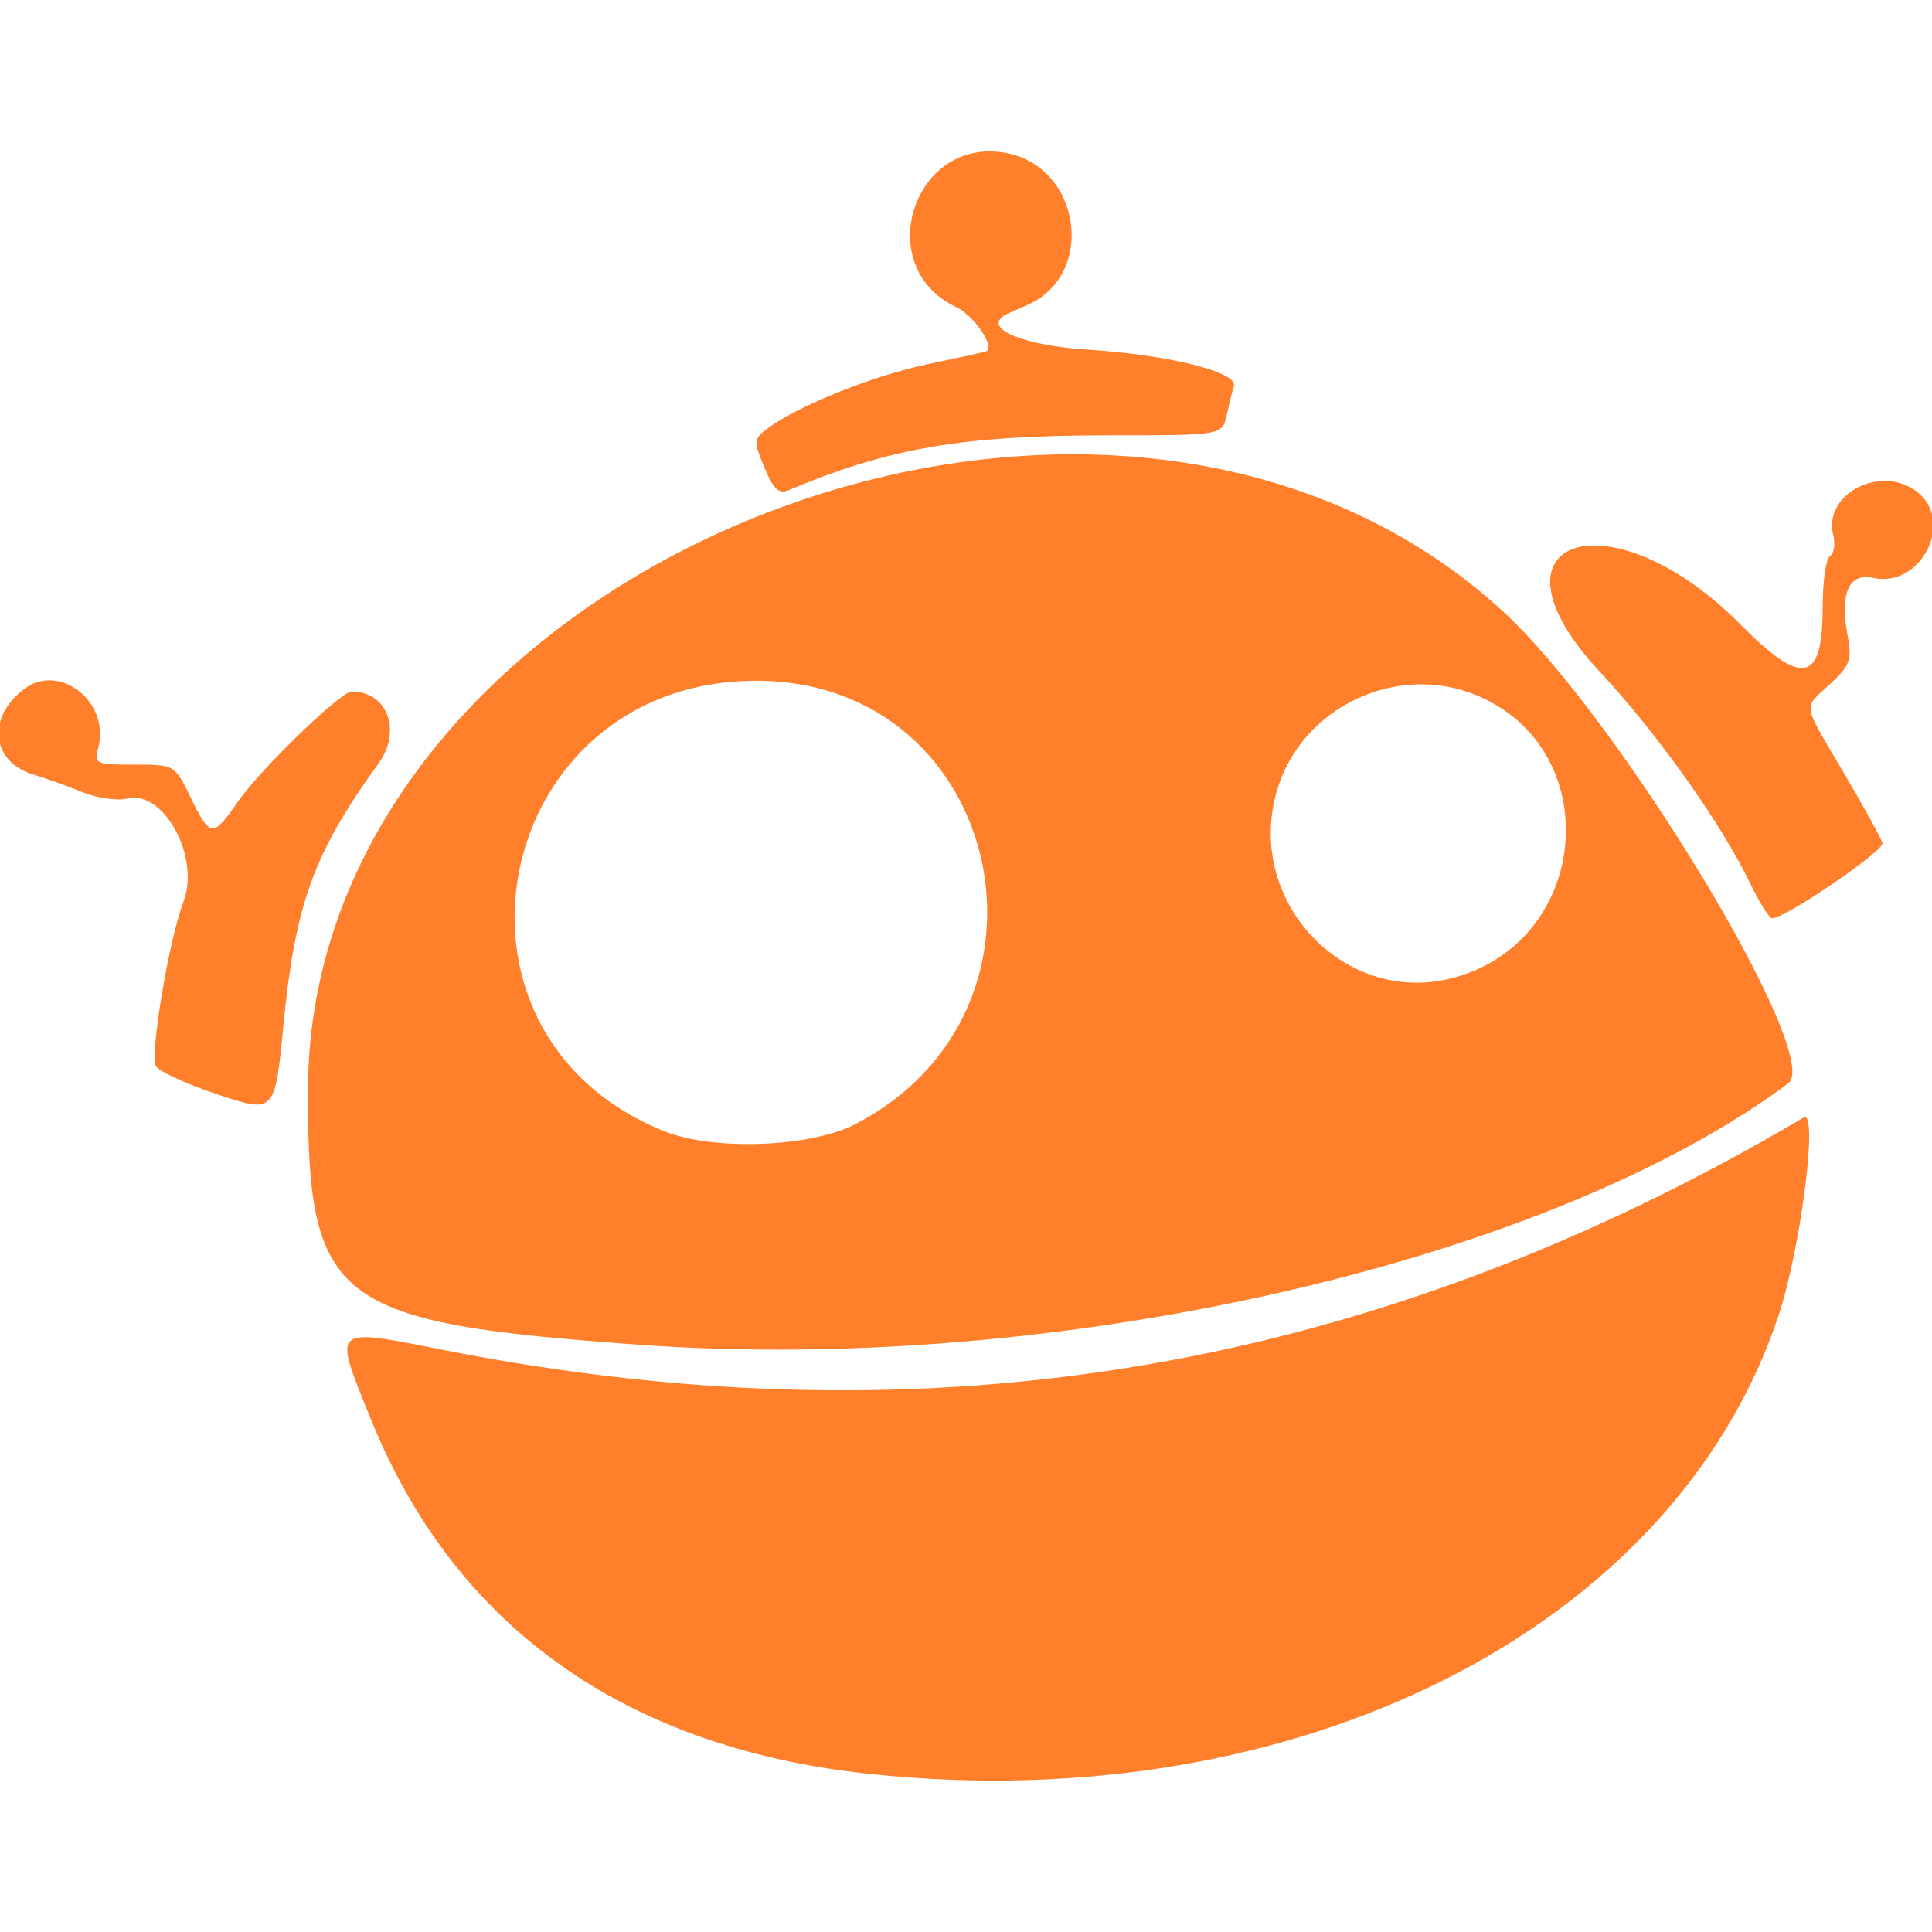 <?xml version="1.0" encoding="UTF-8" standalone="no"?>
<!-- Created with Inkscape (http://www.inkscape.org/) -->

<svg
   xmlns:dc="http://purl.org/dc/elements/1.1/"
   xmlns:cc="http://creativecommons.org/ns#"
   xmlns:rdf="http://www.w3.org/1999/02/22-rdf-syntax-ns#"
   xmlns:svg="http://www.w3.org/2000/svg"
   xmlns="http://www.w3.org/2000/svg"
   xmlns:sodipodi="http://sodipodi.sourceforge.net/DTD/sodipodi-0.dtd"
   xmlns:inkscape="http://www.inkscape.org/namespaces/inkscape"
   id="svg3398"
   version="1.1"
   inkscape:version="0.91 r13725"
   width="330"
   height="330"
   viewBox="0 0 330 330"
   sodipodi:docname="robo.svg"
   inkscape:export-filename="/home/angus/Documents/ornico/get_date/robo_Colour.png"
   inkscape:export-xdpi="90"
   inkscape:export-ydpi="90">
  <defs
     id="defs3402" />
  <sodipodi:namedview
     pagecolor="#ffffff"
     bordercolor="#666666"
     borderopacity="1"
     objecttolerance="10"
     gridtolerance="10"
     guidetolerance="10"
     inkscape:pageopacity="0"
     inkscape:pageshadow="2"
     inkscape:window-width="1855"
     inkscape:window-height="1056"
     id="namedview3400"
     showgrid="false"
     fit-margin-top="0"
     fit-margin-left="0"
     fit-margin-right="0"
     fit-margin-bottom="0"
     inkscape:zoom="2.4506666"
     inkscape:cx="-26.09395"
     inkscape:cy="156.95052"
     inkscape:window-x="65"
     inkscape:window-y="24"
     inkscape:window-maximized="1"
     inkscape:current-layer="svg3398"
     borderlayer="false"
     inkscape:showpageshadow="false"
     showborder="true" />
  <path
     style="fill:#ff7f2a;fill-opacity:1"
     d="m 148.592,303.007 c -41.888,-4.436 -70.98,-25.172 -85.333,-60.823 -6.388,-15.868 -6.91,-15.407 13.024,-11.499 83.171,16.306 158.732,3.332 231.802,-39.802 2.546,-1.503 -0.511,22.472 -4.322,33.898 -17.84,53.487 -82.238,85.951 -155.172,78.227 z M 109.448,229.709 C 56.956,225.951 52.539,222.573 52.599,186.232 52.749,96.558 188.623,42.026 256.633,104.345 c 19.845,18.185 54.917,76.15 48.821,80.691 -41.136,30.645 -124.988,49.756 -196.007,44.673 z m 36.619,-37.682 c 37.696,-19.505 25.402,-75.538 -16.619,-75.745 -45.3,-0.224 -57.848,60.075 -16.009,76.934 8.379,3.376 24.975,2.771 32.628,-1.189 z m 102.637,-25.136 c 23.126,-6.632 25.529,-38.928 3.579,-48.099 -13.691,-5.72 -29.93,1.962 -34.144,16.153 -5.668,19.086 11.789,37.331 30.565,31.947 z M 37.025,186.886 c -5.457,-1.823 -10.157,-4.019 -10.444,-4.879 -0.89,-2.669 2.336,-21.621 4.77,-28.028 2.881,-7.581 -3.423,-19.136 -9.595,-17.587 -1.699,0.426 -5.163,-0.067 -7.699,-1.097 -2.536,-1.03 -6.286,-2.374 -8.334,-2.988 -7.25,-2.174 -8.051,-9.797 -1.54,-14.658 6.008,-4.485 14.562,2.222 12.634,9.905 -0.743,2.962 -0.559,3.053 6.133,3.053 6.899,0 6.899,0 9.622,5.625 3.33,6.879 3.77,6.909 8.169,0.562 3.72,-5.369 17.48,-18.687 19.306,-18.687 6.143,0 8.65,6.713 4.598,12.312 -11.062,15.285 -14.221,23.981 -16.231,44.673 -1.468,15.109 -1.468,15.109 -11.39,11.795 z M 298.956,150.919 c -4.979,-10.32 -15.818,-25.577 -25.752,-36.25 -21.281,-22.864 1.844,-30.492 24.135,-7.961 10.515,10.628 13.983,9.915 13.983,-2.876 0,-4.443 0.565,-8.427 1.255,-8.853 0.69,-0.426 0.939,-2.031 0.554,-3.565 -1.792,-7.138 8.339,-12.249 14.459,-7.294 6.3,5.102 0.423,16.356 -7.619,14.59 -4.217,-0.926 -5.745,2.622 -4.343,10.091 0.725,3.863 0.344,4.881 -2.987,7.993 -4.718,4.407 -4.946,2.911 2.337,15.286 3.385,5.752 6.338,11.117 6.562,11.923 0.36,1.295 -16.58,12.854 -18.837,12.854 -0.485,0 -2.172,-2.672 -3.747,-5.938 z M 130.572,79.876 c -1.866,-4.466 -1.847,-4.862 0.319,-6.528 5.028,-3.869 17.982,-9.119 27.389,-11.101 5.454,-1.149 10.035,-2.153 10.179,-2.231 1.521,-0.824 -2.078,-6.106 -5.154,-7.566 -14.547,-6.903 -7.28,-29.287 8.544,-26.319 12.897,2.419 15.412,20.905 3.538,26.004 -1.892,0.813 -3.627,1.597 -3.854,1.742 -3.618,2.316 3.405,5.172 14.417,5.862 13.668,0.857 25.529,3.829 24.799,6.212 -0.258,0.841 -0.808,3.076 -1.222,4.967 -0.753,3.437 -0.753,3.437 -19.941,3.437 -25.125,0 -37.645,2.135 -54.834,9.351 -1.731,0.727 -2.614,-0.083 -4.181,-3.833 z"
     id="path3432"
     inkscape:connector-curvature="0"
     inkscape:export-xdpi="90"
     inkscape:export-ydpi="90" />
</svg>

